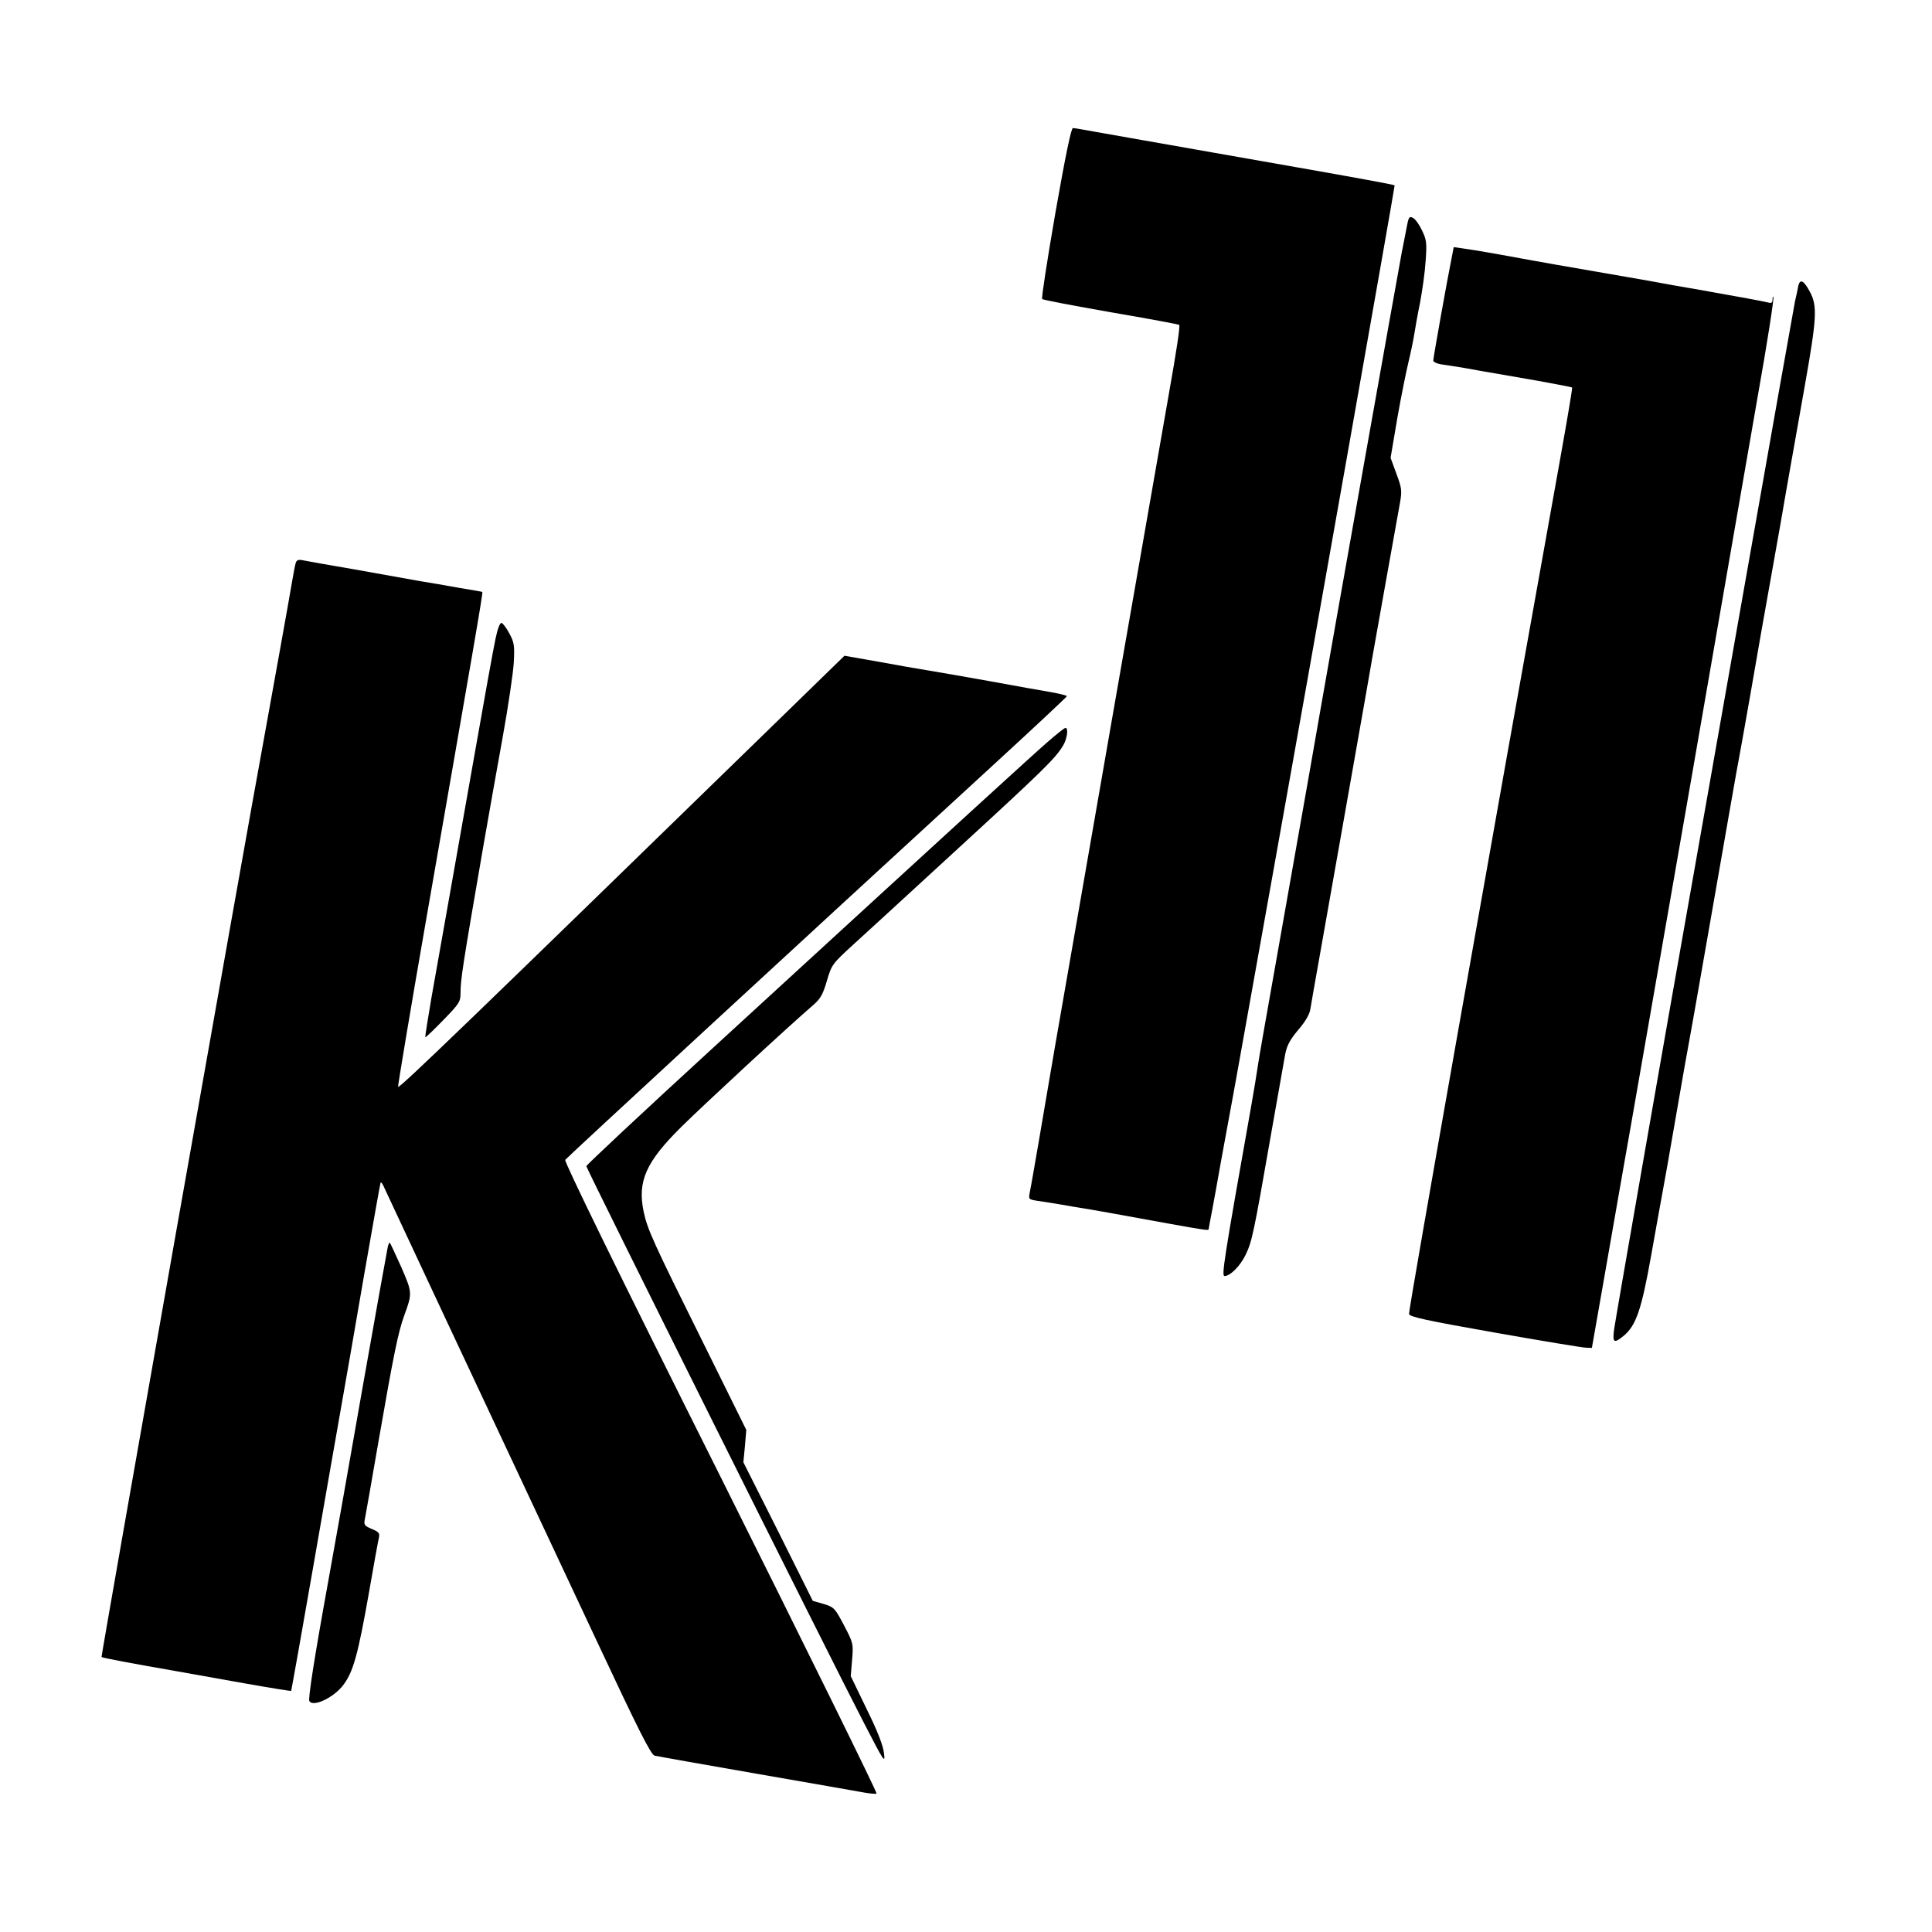 <svg version="1" xmlns="http://www.w3.org/2000/svg" width="1146.667" height="1146.667" viewBox="0 0 860 860"><path d="M469.8 94.7c-3.6 20.8-6.3 38.1-5.9 38.4.3.4 14.1 3 30.6 5.9 16.5 2.8 30.2 5.4 30.4 5.6.5.5-1.2 11.6-4.8 31.9-3 16.8-46.5 266.1-50.6 290-2 11.5-5.1 30-7 41-1.9 11-3.7 21.4-4.1 23.2-.6 3.1-.5 3.2 3.2 3.8 2.2.3 9.3 1.4 15.9 2.6 11.3 1.8 16.5 2.8 44 7.8 14.5 2.6 16.5 2.9 16.5 2.3 0-.3.7-3.9 1.5-8.1.8-4.2 2.6-14.1 4-22.1 1.5-8 3.5-19 4.5-24.5s2.8-15.2 3.9-21.5c1.9-10.6 5.6-31.4 14.5-81 16.8-93.6 54.6-307.3 54.4-307.5-.3-.3-17.7-3.5-42.8-7.9-4.7-.8-21.5-3.8-37.5-6.6-15.9-2.8-32.8-5.8-37.5-6.6-4.7-.8-12-2.1-16.4-2.9-4.3-.8-8.4-1.5-9-1.5-.8 0-3.4 12.7-7.8 37.7zM626.1 101.5c-.6 3-1.5 7.9-2.1 10.7-2 10.7-31.4 175.9-36.5 205.3-1.9 11-7.5 42.9-12.5 71-14 79.1-14.1 79.6-15.1 86-.5 3.3-1.7 10.9-2.8 17-12.5 70.3-13.4 76.5-12 76.5 2.5 0 6.9-4.4 9.3-9.3 2.9-6 3.6-9.2 11.1-52.2 3.1-17.6 6.1-34.4 6.6-37.3.8-4 2.2-6.5 5.9-10.9 3.1-3.6 5-6.9 5.3-9.2.3-2 2-11.5 3.7-21.1 3.6-20.3 8.1-45.7 11.5-65 3.9-22.2 7.4-42 9-51 .8-4.7 2.4-13.5 3.4-19.5 1.9-10.7 10.2-57.3 12.3-68.8.9-5.2.8-6.4-1.6-12.8l-2.6-7.1 3-17.7c1.7-9.7 4-21 5-25.1 1-4.1 2.1-9.5 2.5-12 .4-2.5 1.5-8.9 2.6-14.2 1-5.3 2.2-13.7 2.5-18.6.6-8 .4-9.5-1.6-13.6-1.2-2.6-3-5.1-4-5.6-1.7-.9-2-.4-2.9 4.5zM646.1 115.2c-1.8 8.8-8.1 44-8.1 45.3 0 .7 1.9 1.5 4.3 1.8 2.3.3 9.4 1.4 15.7 2.6 6.3 1.1 18.3 3.2 26.5 4.6 8.3 1.5 15.1 2.8 15.3 3 .2.2-2.2 14.4-5.3 31.7-31.2 173.4-67.6 379.2-67.3 380.7.3 1.3 7.7 2.9 38.3 8.3 20.9 3.7 39.1 6.7 40.5 6.7l2.6.1 4.8-27.3c2.6-14.9 6.5-37.1 8.6-49.2 2.2-12.1 16.3-93.3 31.5-180.5 15.1-87.2 28.2-162.3 29-167 4-22.4 7.3-43.5 6.9-43.9-.2-.2-.4.4-.4 1.3 0 1.4-.5 1.7-2.2 1.2-2.5-.6-11.6-2.3-30.3-5.6-6.6-1.1-16.7-2.9-22.5-4-5.8-1-16.1-2.8-23-4-12.2-2.1-22.2-3.8-44.5-7.9-6-1.1-12.9-2.2-15.2-2.5l-4.2-.6-1 5.2zM800.5 127.2c-.2 1.3-.9 4.4-1.5 7-.5 2.5-10.4 58.3-22 124-11.6 65.6-22.6 128.1-24.5 138.8-11 61.9-33.4 190.3-34 194.7-.8 6.1-.1 6.5 4.4 2.8 5.4-4.6 7.8-11.6 12.1-35.7 2.2-12.2 4.4-24.8 5-27.8.6-3 3.3-18.3 6-34s5.4-31 6-34c.6-3 3.3-18.6 6.1-34.5 13-74.3 14.9-85.4 15.9-90.5.6-3 2.8-15.6 5-28 4.2-24.2 5.7-32.9 9.5-54 1.3-7.4 3.1-17.6 4-22.5.8-5 2.7-15.3 4-23 1.4-7.7 4.5-25.5 7-39.5 5.2-29.4 5.5-34.8 2.2-41-2.7-5.1-4.4-6.1-5.2-2.8z"/><path d="M131.6 250.7c-.3 1-1 4.7-1.6 8.3-1.2 7.2-9 50.5-12 67-9.5 51.6-73.1 411.3-72.8 411.6.4.4 13.8 2.9 33.3 6.3 6.6 1.2 20.8 3.7 31.4 5.6 10.7 1.9 19.6 3.3 19.7 3.2.1-.1 4.6-25.2 9.9-55.7 5.3-30.5 11-62.9 12.6-72 1.6-9.1 6.1-34.7 9.9-57 3.9-22.3 7.2-41 7.4-41.5.2-.6 1 .6 1.8 2.5 1.5 3.3 41.1 87.9 94.6 201.8 18.5 39.5 24 50.4 25.6 50.7 1.2.3 21.5 3.9 45.1 8 23.7 4.1 45.2 7.9 48 8.4 2.7.5 5.3.7 5.7.5.4-.3-30.8-63.6-69.3-140.7-46.5-92.8-69.8-140.6-69.3-141.4.8-1.1 102.1-94.6 192.2-177.3 17.1-15.7 31.1-28.8 31.1-29.1.1-.3-3.2-1.1-7.1-1.8-4-.7-16.1-2.8-26.8-4.8-10.7-1.9-23.1-4.1-27.5-4.8-4.4-.7-14.7-2.5-22.8-4l-14.8-2.6-30.7 29.9c-133.9 130.4-167.7 163.1-168 162-.1-.7 5.4-33.7 12.3-73.3 21.4-122.8 25.6-146.8 25.2-147-.1-.1-4.7-.9-10.2-1.8-5.5-1-13.6-2.4-18-3.1-4.4-.8-17.2-3.1-28.5-5.1-11.3-1.9-21.7-3.8-23.2-4.1-2-.4-2.8-.1-3.2 1.3z"/><path d="M220.6 284.2c-.9 4-5.4 29.1-10.1 55.8-8.2 46.3-11.8 66.8-18.5 104.4-1.6 9.3-2.8 17.1-2.7 17.3.2.2 3.8-3.3 8-7.6 7.1-7.3 7.7-8.2 7.7-12 0-6.1.9-11.9 10-64.6 2.3-13.2 6.2-35.3 8.7-49 2.5-13.8 4.7-28.8 5-33.5.4-7.6.2-9-1.9-12.9-1.3-2.5-2.9-4.6-3.5-4.8-.7-.3-1.8 2.5-2.7 6.9zM466.3 330.3c-6.9 6-34.2 30.9-150.4 137.5-30.2 27.7-54.9 50.8-54.9 51.3 0 1.1 108.5 218.8 123.6 247.9 8.9 17.2 9.5 18.2 8.9 13.5-.3-3.3-2.9-10-7.7-19.7l-7.1-14.7.6-7.3c.6-7.1.5-7.5-3.6-15.3-4-7.6-4.4-8.1-9-9.5l-4.9-1.4-15.4-30.9-15.5-30.8.7-7.2.6-7.2-18.3-37c-23.4-47.1-25.7-52.2-27.4-60.2-2.8-13.5 1-22.1 16.9-37.8 9.6-9.5 47.3-44.4 58.8-54.3 3.1-2.7 4.2-4.8 5.9-10.7 2.1-7.1 2.4-7.5 11.8-16.1 5.3-4.8 14.3-13.1 20.1-18.4 5.8-5.3 16.8-15.4 24.5-22.5 40.1-36.8 45.2-41.8 48.7-47.6 1.8-2.9 2.5-7.9 1.1-7.9-.5 0-4 2.8-8 6.3zM172.6 555.1c-.3 1.3-5.3 29.2-11.1 61.9-5.7 32.7-12.7 72.1-15.5 87.5-6.2 34.1-8.9 51.8-8.3 52.7 1.7 2.9 11.2-1.7 15.3-7.4 4.3-5.8 6.4-13.6 11.1-40.1 2.2-12.8 4.3-24.2 4.6-25.4.4-1.8-.2-2.5-3.2-3.7-3.3-1.4-3.6-1.9-3.1-4.3.3-1.6 3.1-17.2 6.1-34.8 6.8-39 8.7-48.4 11.5-56.1 3.6-9.8 3.5-10.1-1.4-21.4-2.6-5.7-4.8-10.6-5.1-10.8-.2-.2-.6.6-.9 1.9z"/></svg>